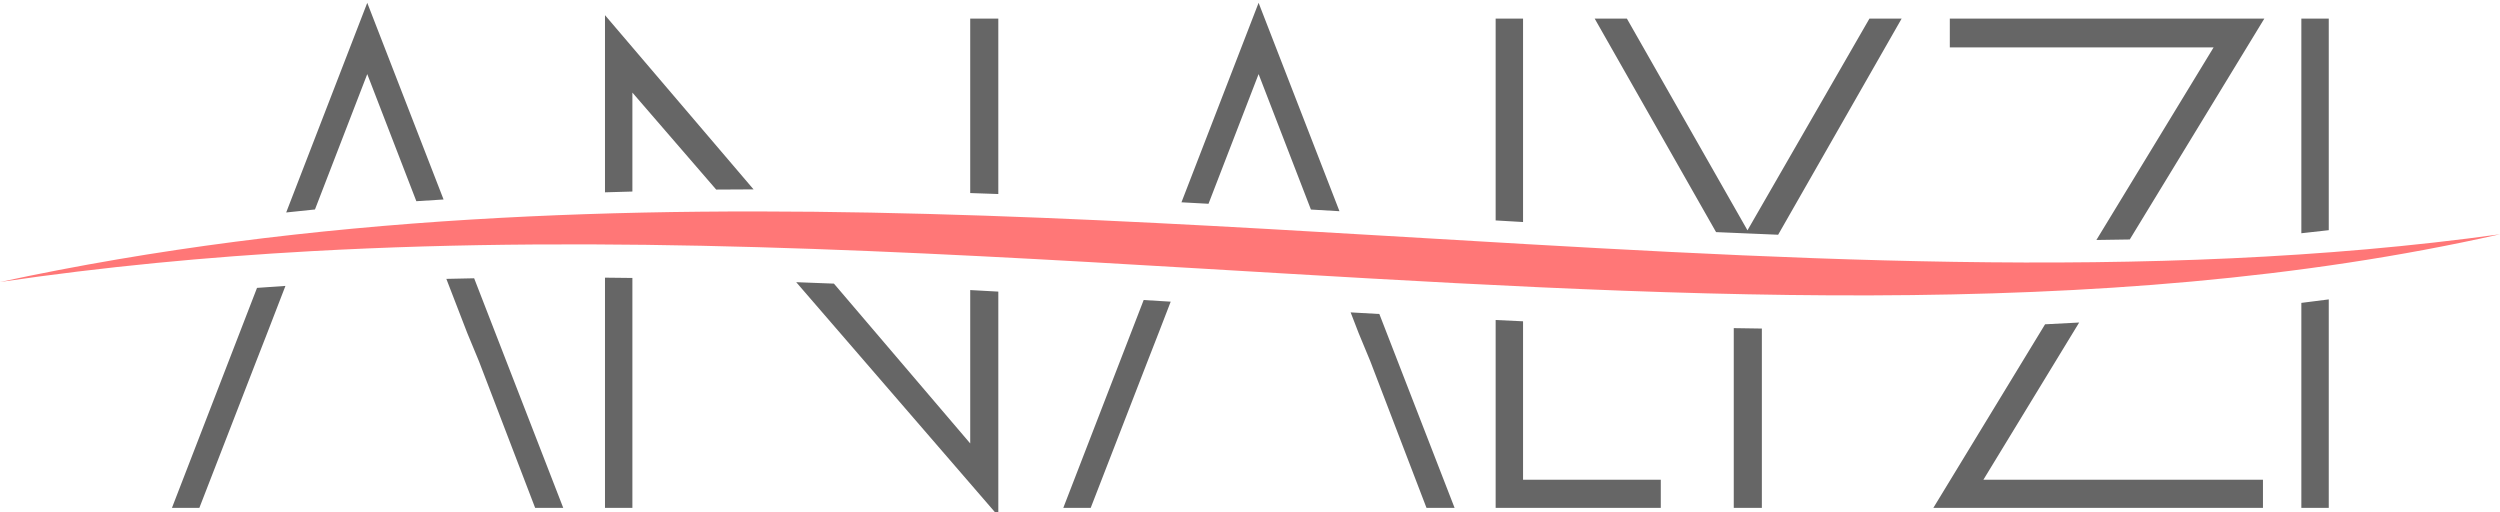 <?xml version="1.0" encoding="UTF-8" standalone="no"?>
<!-- Created with Inkscape (http://www.inkscape.org/) -->

<svg
   xmlns:dc="http://purl.org/dc/elements/1.1/"
   xmlns:cc="http://creativecommons.org/ns#"
   xmlns:rdf="http://www.w3.org/1999/02/22-rdf-syntax-ns#"
   xmlns:svg="http://www.w3.org/2000/svg"
   xmlns="http://www.w3.org/2000/svg"
   xmlns:sodipodi="http://sodipodi.sourceforge.net/DTD/sodipodi-0.dtd"
   xmlns:inkscape="http://www.inkscape.org/namespaces/inkscape"
   width="179.048mm"
   height="36.701mm"
   viewBox="0 0 179.048 36.701"
   version="1.1"
   id="svg8"
   inkscape:version="0.92.1 unknown"
   sodipodi:docname="analyzi.svg">
  <defs
     id="defs2" />
  <sodipodi:namedview
     id="base"
     pagecolor="#ffffff"
     bordercolor="#666666"
     borderopacity="1.0"
     inkscape:pageopacity="0.0"
     inkscape:pageshadow="2"
     inkscape:zoom="1.3218606"
     inkscape:cx="349.51221"
     inkscape:cy="-41.769693"
     inkscape:document-units="mm"
     inkscape:current-layer="layer1"
     showgrid="false"
     showborder="false"
     inkscape:object-nodes="false"
     inkscape:snap-smooth-nodes="false"
     inkscape:snap-intersection-paths="false"
     inkscape:object-paths="false"
     inkscape:snap-midpoints="false"
     fit-margin-top="0"
     fit-margin-left="0"
     fit-margin-right="0"
     fit-margin-bottom="0" />
  <g
     inkscape:label="Layer 1"
     inkscape:groupmode="layer"
     id="layer1"
     transform="translate(73.202,-128.333)">
    <g
       id="g4681">
      <path
         id="path4585"
         transform="scale(0.265)"
         d="m -176.98,485.039 -21.91,56.66 c 2.591,-0.283 5.183,-0.556 7.779,-0.812 l 14.131,-36.586 13.268,34.352 c 2.452,-0.164 4.904,-0.318 7.357,-0.465 z m 240.896,0 -20.848,53.912 c 2.437,0.128 4.874,0.266 7.311,0.398 l 13.537,-35.049 14.141,36.609 c 2.572,0.15 5.143,0.297 7.715,0.449 z m -176.645,3.334 v 47.879 c 2.475,-0.078 4.935,-0.139 7.406,-0.211 v -26.74 l 22.646,26.209 c 3.367,-0.028 6.733,-0.049 10.1,-0.053 z m 98.707,0.926 v 47.152 c 2.531,0.083 5.063,0.172 7.594,0.264 v -47.416 z m 142.004,0 v 54.551 c 2.469,0.144 4.938,0.29 7.406,0.432 v -54.982 z m 26.76,0 32.811,57.707 c 5.591,0.253 11.184,0.493 16.775,0.711 l 33.381,-58.418 h -8.705 l -32.963,57.225 -32.594,-57.225 z m 95.982,0 v 7.779 h 71.299 l -31.682,52.053 c 3.006,-0.033 6.012,-0.082 9.018,-0.135 l 36.369,-59.697 z m 95.008,0 v 58.014 c 2.471,-0.261 4.941,-0.536 7.408,-0.828 v -57.186 z"
         style="font-style:normal;font-variant:normal;font-weight:500;font-stretch:normal;font-size:48.999px;line-height:30.624px;font-family:GeosansLight;-inkscape-font-specification:'GeosansLight, Medium';font-variant-ligatures:normal;font-variant-caps:normal;font-variant-numeric:normal;font-feature-settings:normal;text-align:start;letter-spacing:0px;word-spacing:0px;writing-mode:lr-tb;text-anchor:start;fill:#666666;fill-opacity:1;stroke:none;stroke-width:4.63px;stroke-linecap:butt;stroke-linejoin:miter;stroke-opacity:1"
         inkscape:connector-curvature="0" />
      <path
         id="path4583"
         transform="scale(0.265)"
         d="m -112.729,559.316 v 62.211 h 7.406 v -62.129 c -2.469,-0.032 -4.938,-0.062 -7.406,-0.082 z m -35.361,0.168 c -2.505,0.045 -5.009,0.1 -7.514,0.16 l 5.662,14.658 3.148,7.594 15.186,39.631 h 7.594 z m 87.041,1.055 54.621,63.211 v -60.664 c -2.531,-0.139 -5.063,-0.282 -7.594,-0.416 v 41.449 l -36.834,-43.191 c -3.398,-0.139 -6.796,-0.264 -10.193,-0.389 z m -138.041,1.004 c -2.561,0.166 -5.122,0.35 -7.682,0.537 l -22.988,59.447 h 7.408 l 15.371,-39.631 2.963,-7.594 z m 552.23,3.65 c -2.469,0.327 -4.939,0.638 -7.408,0.941 v 55.393 h 7.408 z m -320.285,0.17 -21.719,56.164 h 7.408 l 15.371,-39.631 2.963,-7.594 3.283,-8.498 c -2.436,-0.148 -4.871,-0.294 -7.307,-0.441 z m 55.936,3.336 2.164,5.604 3.148,7.594 15.186,39.631 h 7.592 L 96.551,569.139 c -2.587,-0.144 -5.173,-0.291 -7.76,-0.439 z m 39.191,2.062 v 50.766 h 44.631 v -7.594 h -37.225 v -42.824 c -2.469,-0.111 -4.938,-0.231 -7.406,-0.348 z m 157.703,0.682 c -3.071,0.172 -6.141,0.332 -9.213,0.477 l -30.193,49.607 h 89.078 v -7.594 h -75.559 z m -93.35,1.514 v 48.57 h 7.594 v -48.455 c -2.531,-0.033 -5.062,-0.071 -7.594,-0.115 z"
         style="font-style:normal;font-variant:normal;font-weight:500;font-stretch:normal;font-size:48.999px;line-height:30.624px;font-family:GeosansLight;-inkscape-font-specification:'GeosansLight, Medium';font-variant-ligatures:normal;font-variant-caps:normal;font-variant-numeric:normal;font-feature-settings:normal;text-align:start;letter-spacing:0px;word-spacing:0px;writing-mode:lr-tb;text-anchor:start;fill:#666666;fill-opacity:1;stroke:none;stroke-width:4.63px;stroke-linecap:butt;stroke-linejoin:miter;stroke-opacity:1"
         inkscape:connector-curvature="0" />
      <path
         inkscape:connector-curvature="0"
         id="path4539"
         d="m -39.435,144.055 c 21.776,-1.329 43.684,-0.122 65.18,1.151 27.796,1.646 54.902,3.402 80.101,-0.095 -28.707,6.467 -60.374,4.389 -93.077,2.453 -20.973,-1.242 -42.371,-2.423 -63.669,-1.243 -7.454,0.413 -14.895,1.118 -22.302,2.209 11.168,-2.407 22.45,-3.784 33.766,-4.475 z"
         style="color:#000000;font-style:normal;font-variant:normal;font-weight:normal;font-stretch:normal;font-size:medium;line-height:normal;font-family:sans-serif;font-variant-ligatures:normal;font-variant-position:normal;font-variant-caps:normal;font-variant-numeric:normal;font-variant-alternates:normal;font-feature-settings:normal;text-indent:0;text-align:start;text-decoration:none;text-decoration-line:none;text-decoration-style:solid;text-decoration-color:#000000;letter-spacing:normal;word-spacing:normal;text-transform:none;writing-mode:lr-tb;direction:ltr;text-orientation:mixed;dominant-baseline:auto;baseline-shift:baseline;text-anchor:start;white-space:normal;shape-padding:0;clip-rule:nonzero;display:inline;overflow:visible;visibility:visible;opacity:0.535;isolation:auto;mix-blend-mode:normal;color-interpolation:sRGB;color-interpolation-filters:linearRGB;solid-color:#000000;solid-opacity:1;vector-effect:none;fill:#ff0000;fill-opacity:1;fill-rule:evenodd;stroke:none;stroke-width:0.201px;stroke-linecap:butt;stroke-linejoin:miter;stroke-miterlimit:4;stroke-dasharray:none;stroke-dashoffset:0;stroke-opacity:1;color-rendering:auto;image-rendering:auto;shape-rendering:auto;text-rendering:auto;enable-background:accumulate" />
    </g>
  </g>
</svg>
